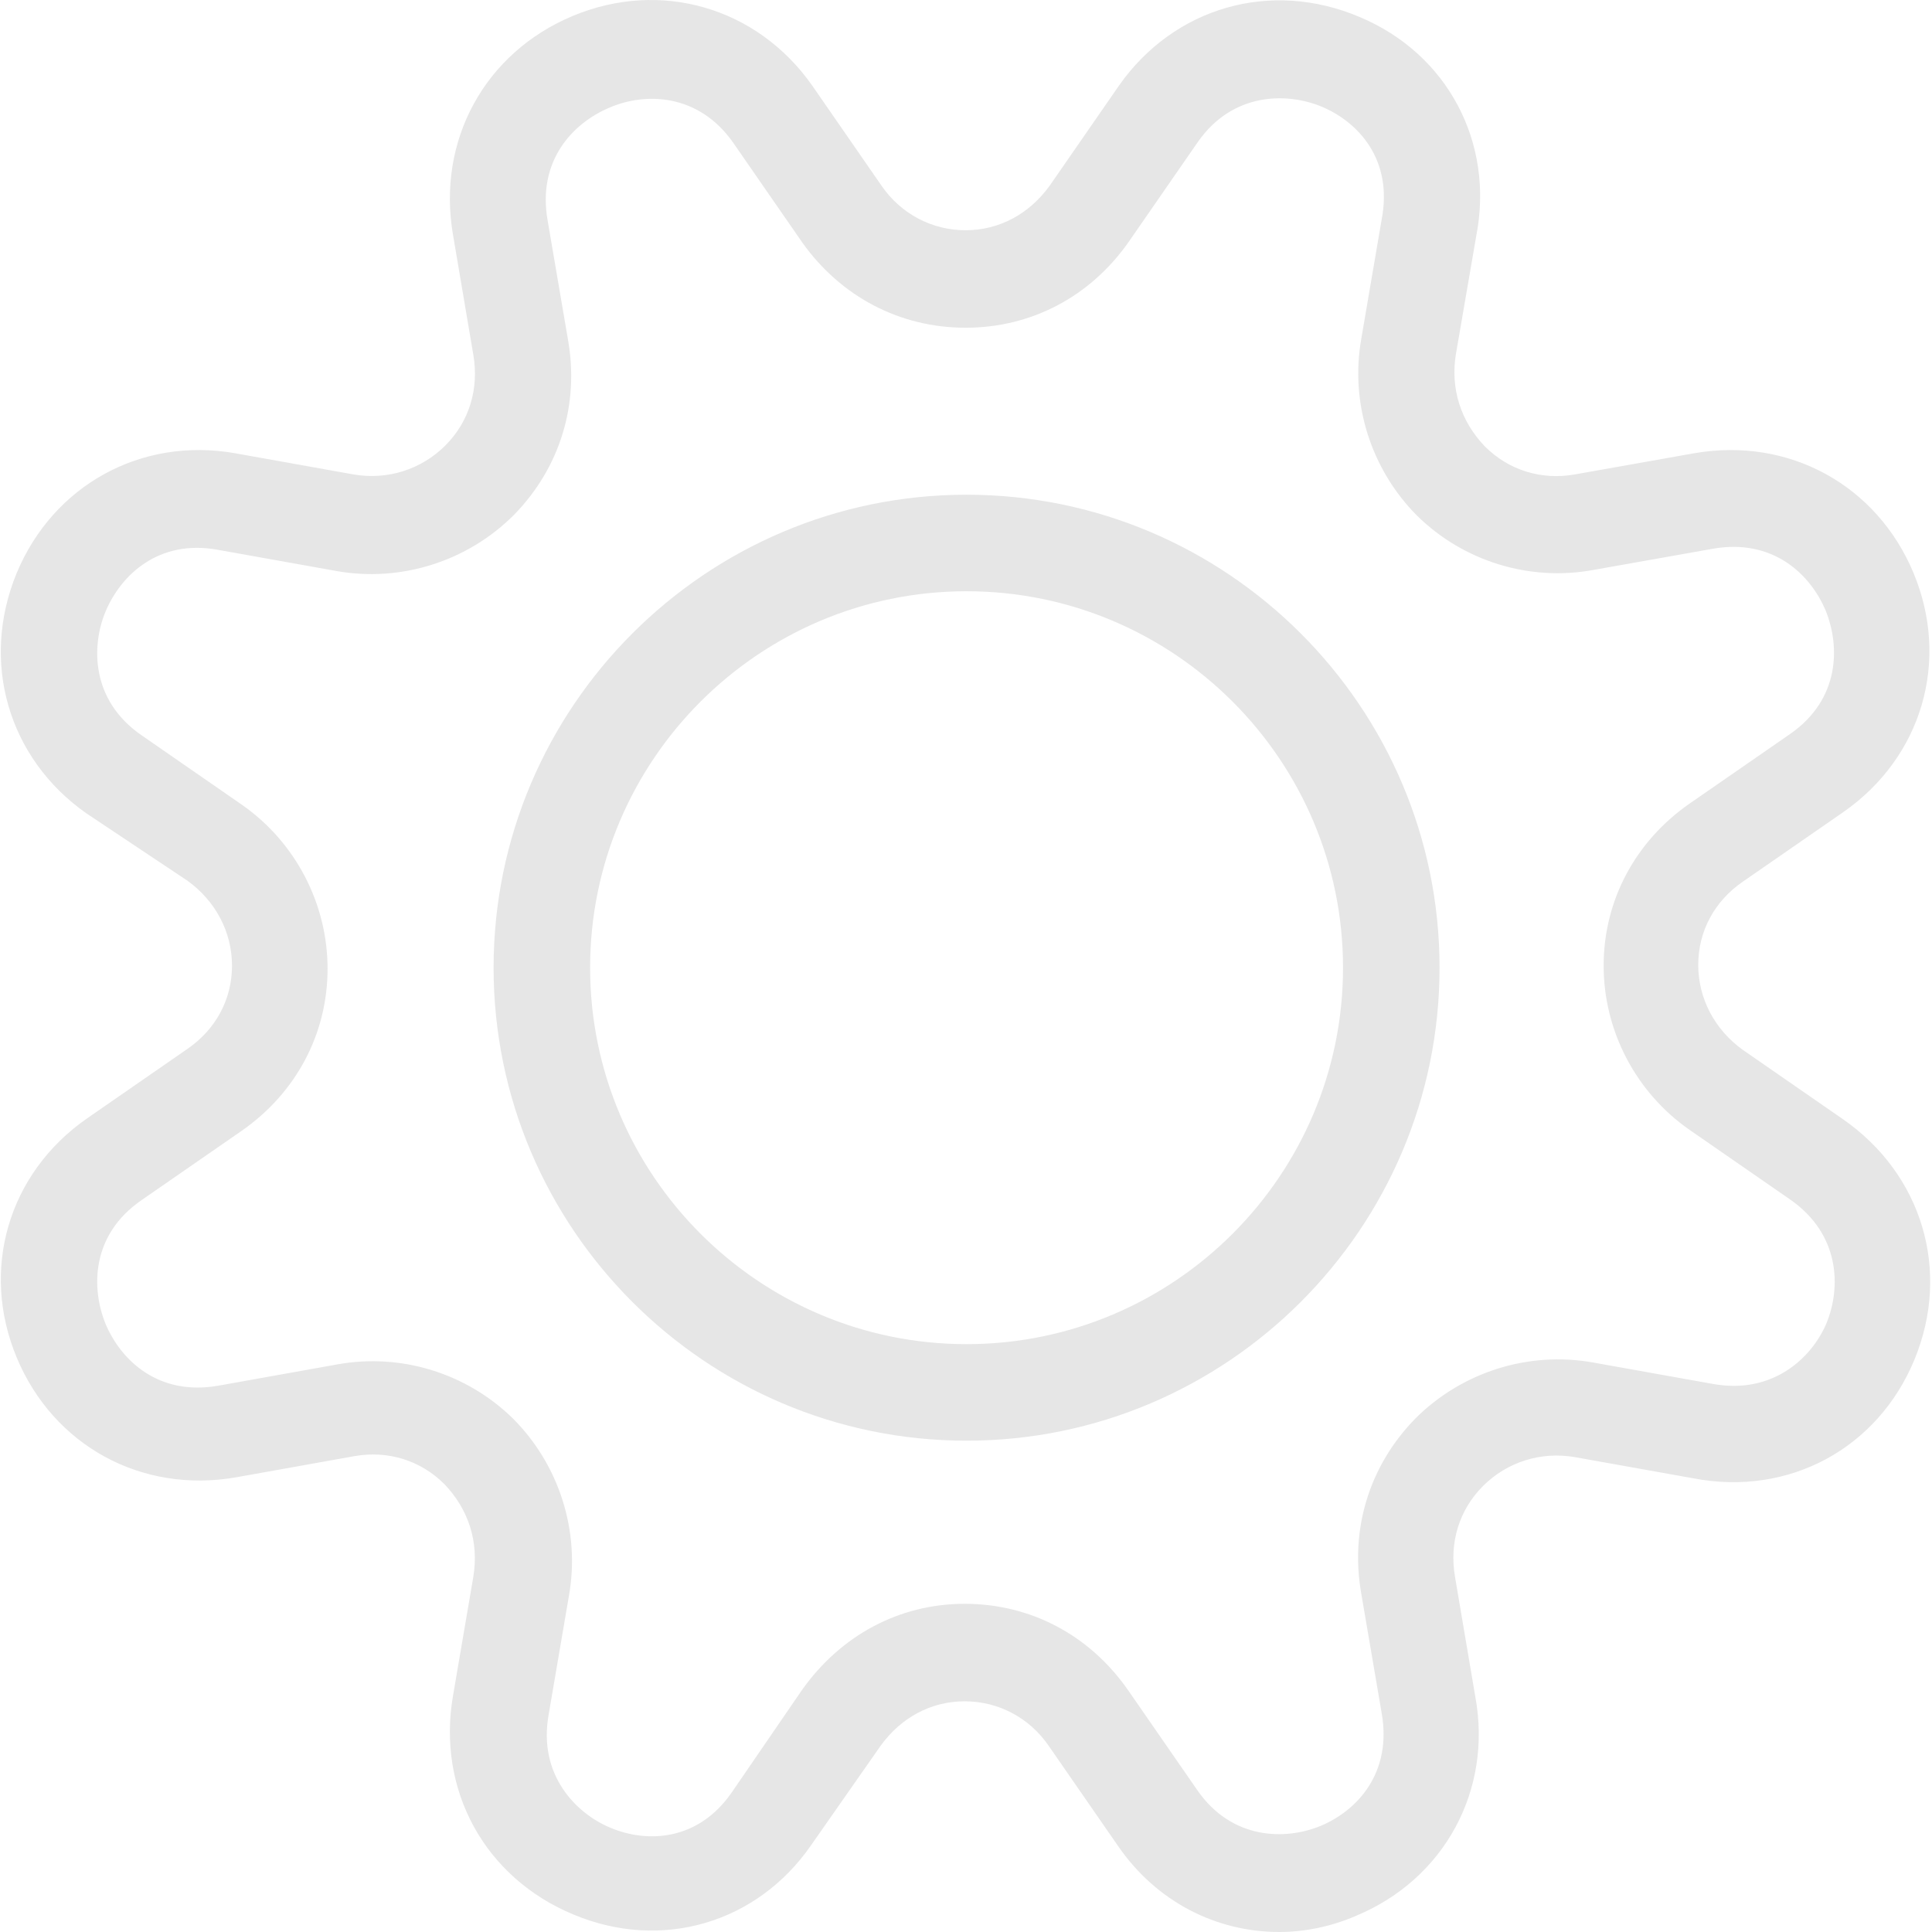 <svg t="1619242579736" class="icon" viewBox="0 0 1024 1024" version="1.1" xmlns="http://www.w3.org/2000/svg" p-id="5150" width="200" height="200">
  <path d="M678.064 1024c-33.255 0-64.974-15.86-85.439-45.533l-36.836-53.207c-10.232-14.837-26.604-23.534-44.51-23.534s-33.766 8.697-44.51 23.534L429.933 977.955c-28.65 41.44-79.3 56.277-125.856 36.836-47.068-19.441-72.649-65.998-63.951-116.136l10.744-62.928c3.07-18.418-2.558-35.813-15.348-49.115-12.79-12.79-30.185-17.906-47.58-14.837l-62.928 11.255c-50.138 8.697-96.694-16.883-116.136-63.44-19.441-46.557-4.604-97.718 37.348-126.879l53.207-36.836c14.837-10.232 23.534-26.092 23.534-43.998s-8.697-34.278-23.534-45.022l-53.719-35.813c-41.44-29.162-56.277-80.323-36.836-127.391 19.441-46.557 65.998-72.137 115.624-63.44L187.43 251.469c17.906 3.07 35.813-2.558 48.603-15.348s17.906-30.185 14.837-48.091l-10.744-63.44c-8.697-50.138 16.883-96.694 63.44-116.136 46.557-19.441 97.718-4.604 126.879 36.836l36.836 53.207c10.232 14.837 26.604 23.534 44.51 23.534s33.766-8.697 44.51-23.534l36.836-53.207c29.162-41.44 80.323-56.277 127.391-36.324 46.557 19.441 71.625 66.509 61.905 116.136l-10.744 62.416c-3.07 18.418 2.558 35.813 15.348 49.115 12.79 12.79 30.185 17.906 47.58 14.837l63.44-11.255c50.138-8.697 96.694 16.883 116.136 63.44 19.441 46.557 4.604 97.718-37.348 126.879l-53.207 36.836c-14.837 10.232-23.534 26.092-23.534 43.998s8.697 34.278 23.534 45.022l53.207 36.836c41.952 29.162 57.3 80.323 37.859 127.391-19.441 47.068-66.509 72.649-117.159 62.928l-62.928-11.255c-17.906-3.07-35.813 2.558-48.603 15.348s-17.906 30.185-14.837 48.091l10.744 63.44c9.209 49.626-16.372 96.694-62.928 116.136-12.79 5.628-27.115 8.697-40.929 8.697z m-166.785-173.947c34.789 0 65.998 16.372 86.462 45.533l36.836 53.207c18.418 26.604 47.068 26.604 65.486 18.93 19.441-8.186 37.859-28.139 32.231-59.858L721.551 844.936c-6.139-34.278 4.093-68.044 28.65-93.113 24.557-24.557 59.858-35.813 94.136-29.673l62.928 11.255c32.231 6.139 53.207-13.813 60.882-32.231 7.674-18.93 7.163-47.068-19.441-65.486l-53.207-36.836c-28.65-19.953-45.533-52.696-45.533-86.974 0-34.789 16.883-65.998 45.533-85.951l53.207-36.836c26.604-18.418 26.604-46.557 18.93-65.486-8.186-19.441-28.139-38.371-59.858-32.743L844.338 302.118c-33.766 6.139-68.556-4.604-93.113-28.65-24.557-24.557-35.813-59.858-29.673-94.136l10.744-62.928c6.139-31.72-12.279-51.673-31.72-59.858-18.418-7.674-47.068-7.674-65.486 18.418l-36.836 53.207c-20.464 29.162-51.673 45.533-86.462 45.533S445.793 157.332 425.329 128.682l-36.836-53.207c-18.418-26.092-46.557-26.604-65.486-18.418-19.441 8.186-38.371 28.139-32.743 59.858L301.008 179.843c6.139 34.278-4.093 68.044-28.65 93.113-24.557 24.557-59.858 35.813-94.136 29.673l-62.928-11.255c-31.208-5.628-51.161 13.302-59.347 32.743-7.674 18.418-7.674 47.068 18.93 65.486L128.083 426.439c28.65 19.953 45.533 52.696 45.533 86.974 0 34.789-16.883 65.998-45.533 85.951l-53.207 36.836c-26.604 18.418-26.604 46.557-18.93 65.486 8.186 19.441 28.139 38.371 59.858 32.743l62.928-11.255c33.766-6.139 68.556 4.604 93.113 28.65 24.557 24.557 35.813 59.858 29.673 94.136l-10.744 62.928c-5.628 31.72 14.325 52.184 32.743 59.858 19.441 8.186 46.557 7.163 64.463-18.93L424.817 896.097c20.464-29.162 51.673-46.045 86.462-46.045z m1.023-86.462c-138.135 0-250.689-112.554-250.689-250.689s112.554-250.689 250.689-250.689 250.689 112.554 250.689 250.689-112.554 250.689-250.689 250.689z m0-450.217c-109.996 0-199.528 89.532-199.528 199.528s89.532 199.528 199.528 199.528 199.528-89.532 199.528-199.528-89.532-199.528-199.528-199.528z" fill="#e6e6e6" p-id="5151"></path>
</svg>